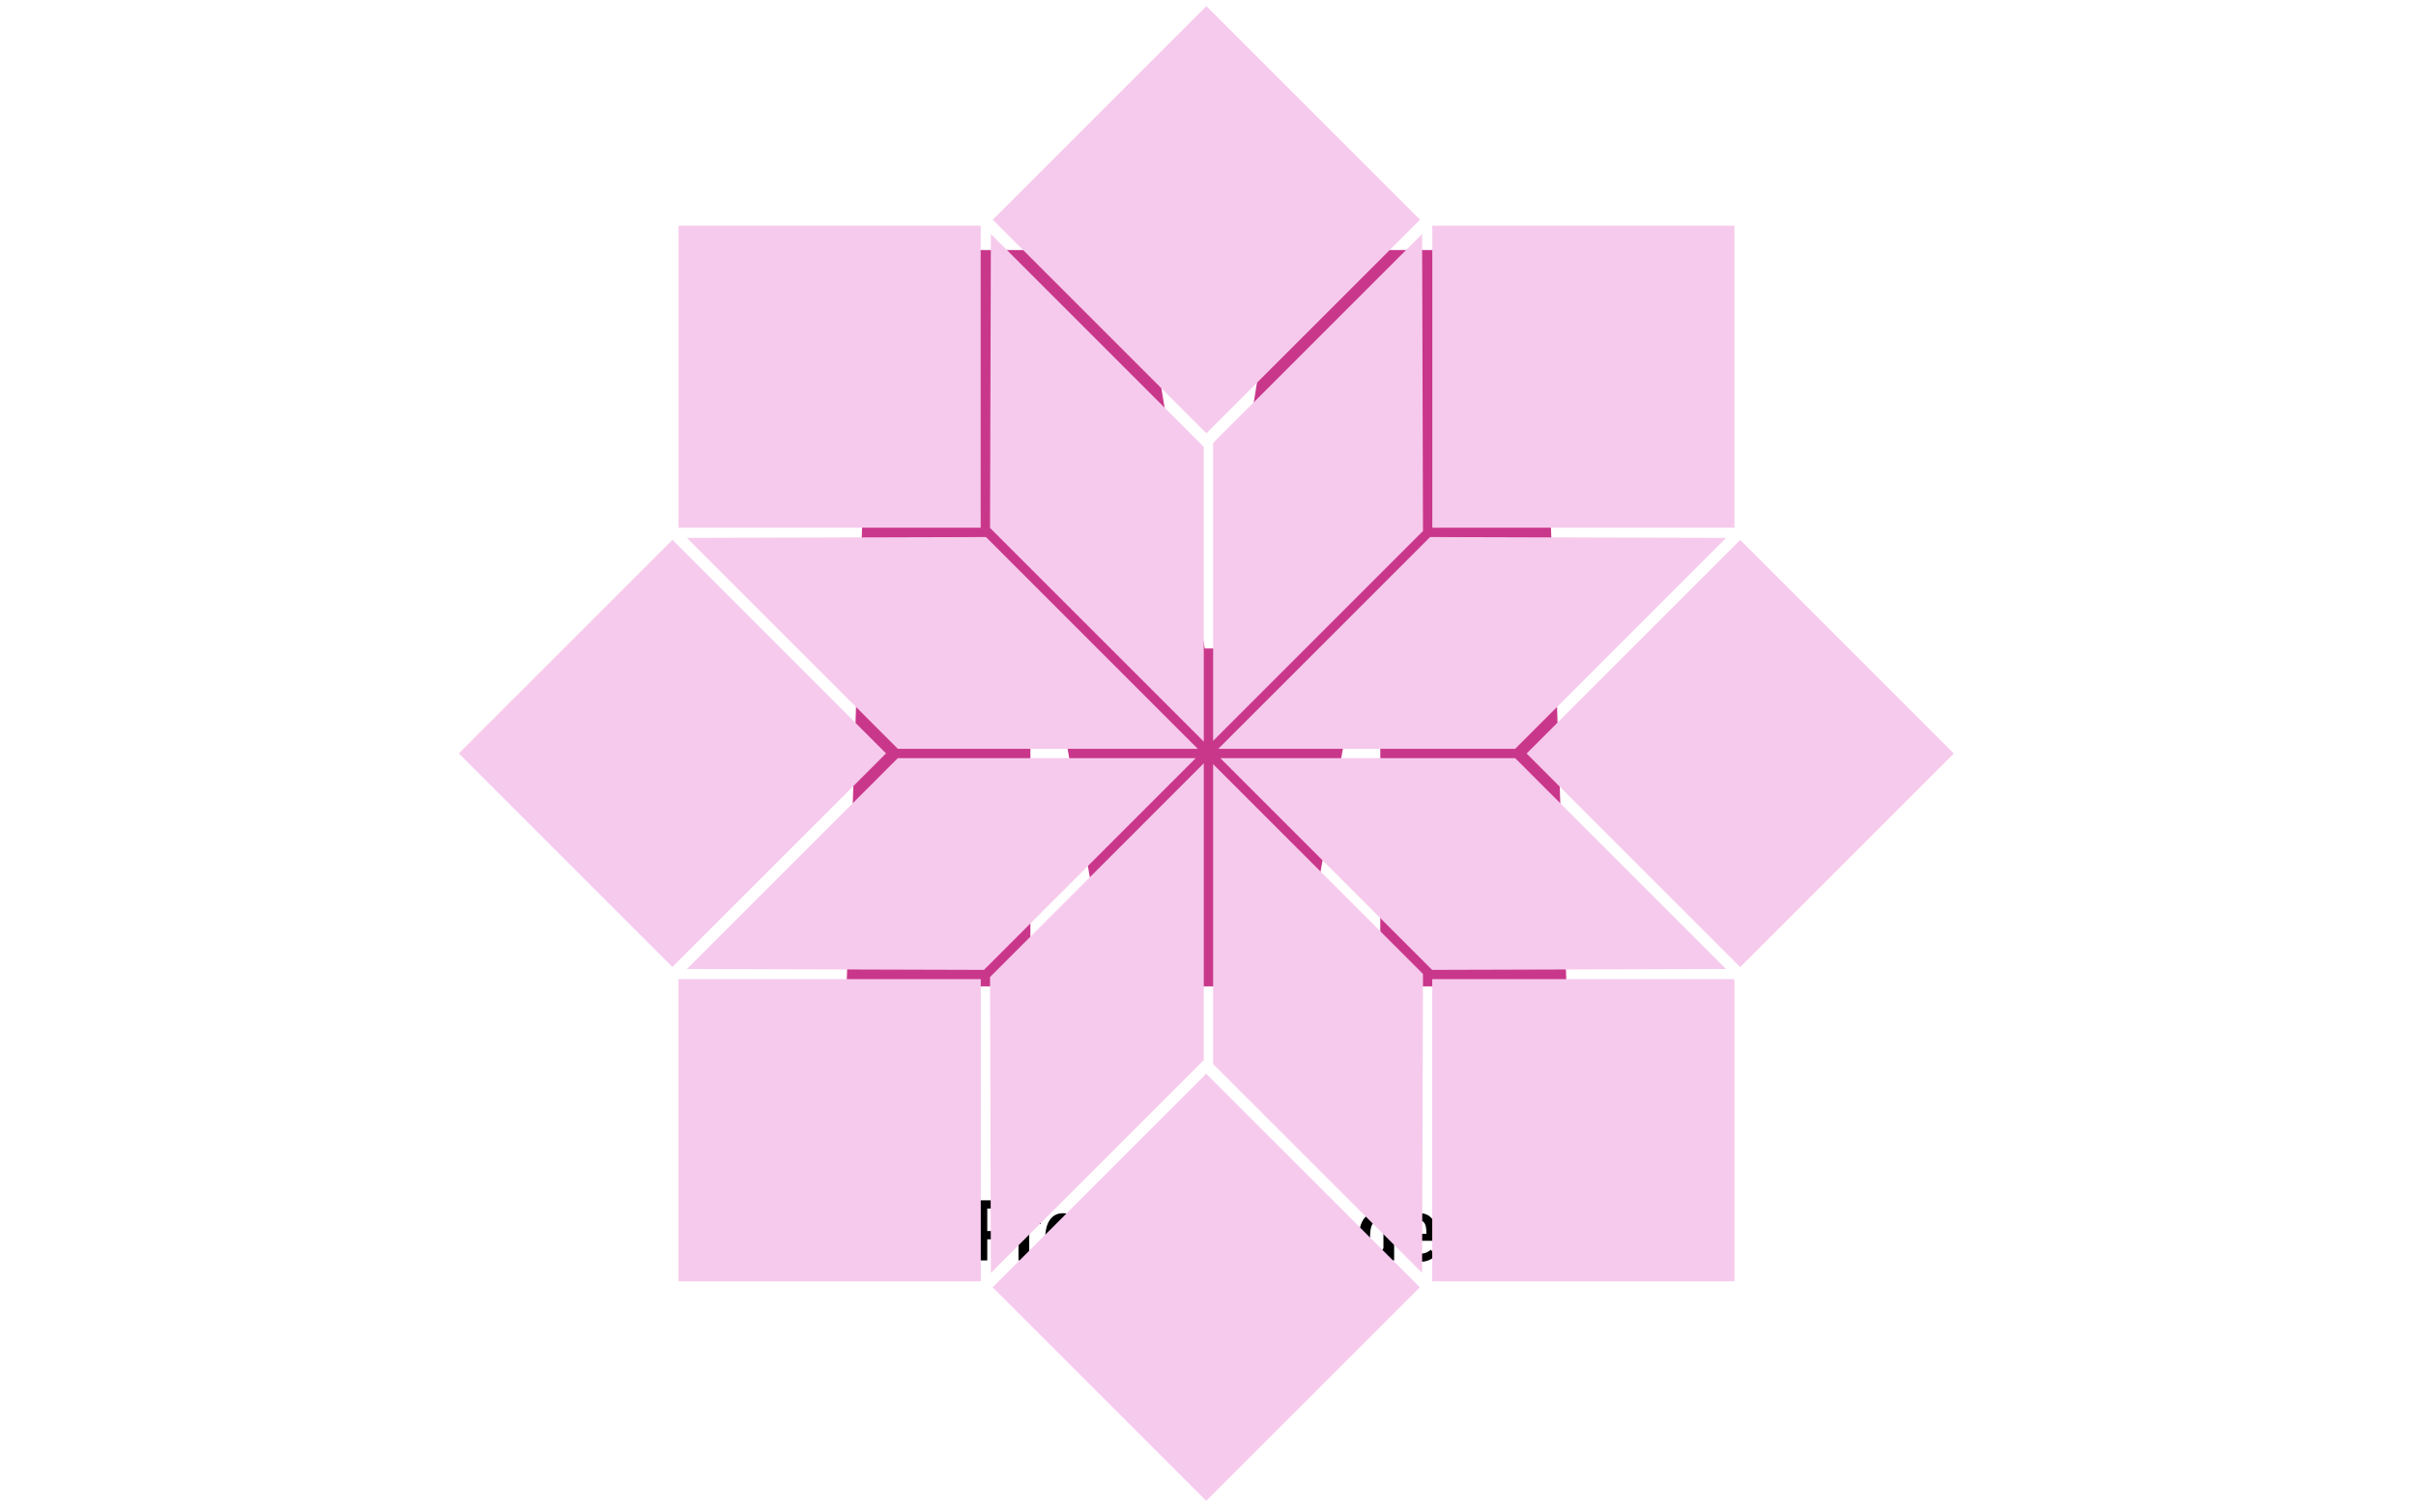 <svg xmlns="http://www.w3.org/2000/svg" version="1.1" xmlns:xlink="http://www.w3.org/1999/xlink" xmlns:svgjs="http://svgjs.dev/svgjs" width="1500" height="939" viewBox="0 0 1500 939"><g transform="matrix(1,0,0,1,-0.909,-1.515)"><svg viewBox="0 0 396 248" data-background-color="#ffffff" preserveAspectRatio="xMidYMid meet" height="939" width="1500" xmlns="http://www.w3.org/2000/svg" xmlns:xlink="http://www.w3.org/1999/xlink"><g id="tight-bounds" transform="matrix(1,0,0,1,0.24,0.4)"><svg viewBox="0 0 395.52 247.2" height="247.2" width="395.52"><g><svg></svg></g><g><svg viewBox="0 0 395.52 247.2" height="247.2" width="395.52"><mask id="b5f043a8-72e4-40eb-b584-3bb61801c23f"><rect width="640" height="400" fill="white"></rect><g transform="matrix(1,0,0,1,134.844,37.08)"><svg viewBox="0 0 125.831 173.04" height="173.04" width="125.831"><g><svg viewBox="0 0 125.831 173.04" height="173.04" width="125.831"><g><svg viewBox="0 0 168.215 231.324" height="173.04" width="125.831"><g><svg viewBox="0 0 168.215 231.324" height="231.324" width="168.215"><g id="SvgjsG3423"><svg viewBox="0 0 168.215 231.324" height="231.324" width="168.215" id="SvgjsSvg3422"><g><svg viewBox="0 0 168.215 171.971" height="171.971" width="168.215"><g transform="matrix(1,0,0,1,0,0)"><svg width="168.215" viewBox="0.9 -32.05 32.35 33.05" height="171.971" data-palette-color="#c9378b"><path d="M31.2-31.05L32.25 0 24.4 0 24.4-16.2 23.95-16.2 21 0 12.95 0 10.15-16.2 9.65-16.2 9.65 0 1.9 0 2.95-31.05 14.2-31.05 17-14.25 17.4-14.25 20.1-31.05 31.2-31.05Z" opacity="1" transform="matrix(1,0,0,1,0,0)" fill="black" class="wordmark-text-0" id="SvgjsPath3421" stroke-width="1" stroke="black" stroke-linejoin="round"></path></svg></g></svg></g><g transform="matrix(1,0,0,1,32.438,211.302)"><svg viewBox="0 0 103.339 20.022" height="20.022" width="103.339"><g transform="matrix(1,0,0,1,0,0)"><svg width="103.339" viewBox="2 -40.65 266.77 52.5" height="20.022" data-palette-color="#000000"><path d="M10.9-34.55Q17.15-34.55 20.43-31.78 23.7-29 23.7-23.6L23.7-23.6Q23.7-17.85 20.48-15 17.25-12.15 11.35-12.15L11.35-12.15 9.35-12.15 9.35 0 3 0 3-34.55 10.9-34.55ZM11-16.9Q14.25-16.9 15.7-18.4 17.15-19.9 17.15-23.55L17.15-23.55Q17.15-26.85 15.7-28.35 14.25-29.85 11.05-29.85L11.05-29.85 9.35-29.85 9.35-16.9 11-16.9ZM38.95-27.1Q40.1-27.1 41-26.75L41-26.75 40-20.85Q39-21.1 38.15-21.1L38.15-21.1Q36.25-21.1 35.15-19.45 34.05-17.8 33.45-14.55L33.45-14.55 33.45 0 27.3 0 27.3-26.45 32.65-26.45 33.1-21.85Q34.95-27.1 38.95-27.1L38.95-27.1ZM62.7-13.85Q62.7-13.4 62.55-11.3L62.55-11.3 48.9-11.3Q49.1-7.2 50.32-5.58 51.55-3.95 53.8-3.95L53.8-3.95Q55.35-3.95 56.6-4.48 57.85-5 59.3-6.15L59.3-6.15 61.85-2.65Q58.35 0.75 53.45 0.75L53.45 0.75Q48.25 0.75 45.47-2.85 42.7-6.45 42.7-13L42.7-13Q42.7-19.55 45.35-23.35 48-27.15 52.85-27.15L52.85-27.15Q57.5-27.15 60.1-23.78 62.7-20.4 62.7-13.85L62.7-13.85ZM56.7-15.3L56.7-15.65Q56.7-19.4 55.8-21.13 54.9-22.85 52.9-22.85L52.9-22.85Q51.05-22.85 50.07-21.18 49.1-19.5 48.9-15.3L48.9-15.3 56.7-15.3ZM78.14-5L80.29-1.2Q77.84 0.75 74.54 0.75L74.54 0.75Q71.09 0.75 69.29-1.23 67.49-3.2 67.49-6.6L67.49-6.6 67.49-22 64.39-22 64.39-26.45 67.49-26.45 67.49-32.3 73.64-33.05 73.64-26.45 78.64-26.45 78.04-22 73.64-22 73.64-6.6Q73.64-4.2 75.69-4.2L75.69-4.2Q76.34-4.2 76.84-4.38 77.34-4.55 78.14-5L78.14-5ZM93.99-5L96.14-1.2Q93.69 0.75 90.39 0.75L90.39 0.75Q86.94 0.75 85.14-1.23 83.34-3.2 83.34-6.6L83.34-6.6 83.34-22 80.24-22 80.24-26.45 83.34-26.45 83.34-32.3 89.49-33.05 89.49-26.45 94.49-26.45 93.89-22 89.49-22 89.49-6.6Q89.49-4.2 91.54-4.2L91.54-4.2Q92.19-4.2 92.69-4.38 93.19-4.55 93.99-5L93.99-5ZM117.34-26.45L110.34 0.1Q109.04 4.9 106.14 7.65 103.24 10.4 98.39 10.85L98.39 10.85 97.69 6.5Q100.84 5.85 102.41 4.42 103.99 3 104.89 0L104.89 0 102.59 0 95.89-26.45 102.14-26.45 106.54-4.1 111.24-26.45 117.34-26.45ZM130.08-26.45L136.23-26.45 136.23 0 130.08 0 130.08-26.45ZM133.13-39.65Q134.78-39.65 135.81-38.6 136.83-37.55 136.83-35.9L136.83-35.9Q136.83-34.3 135.81-33.25 134.78-32.2 133.13-32.2L133.13-32.2Q131.48-32.2 130.46-33.25 129.43-34.3 129.43-35.9L129.43-35.9Q129.43-37.55 130.46-38.6 131.48-39.65 133.13-39.65L133.13-39.65ZM154.28-27.15Q157.13-27.15 158.78-25.1 160.43-23.05 160.43-19.6L160.43-19.6 160.43 0 154.28 0 154.28-18.9Q154.28-20.8 153.76-21.63 153.23-22.45 152.23-22.45L152.23-22.45Q150.13-22.45 148.08-18.5L148.08-18.5 148.08 0 141.93 0 141.93-26.45 147.28-26.45 147.73-23Q149.08-25.1 150.61-26.13 152.13-27.15 154.28-27.15L154.28-27.15ZM187.48-35.25Q190.13-35.25 192.15-34.38 194.18-33.5 196.08-31.7L196.08-31.7 193.03-28.05Q191.73-29.25 190.5-29.83 189.28-30.4 187.83-30.4L187.83-30.4Q184.83-30.4 183.13-27.4 181.43-24.4 181.43-17.35L181.43-17.35Q181.43-10.4 183.13-7.38 184.83-4.35 187.93-4.35L187.93-4.35Q189.48-4.35 190.63-4.98 191.78-5.6 193.33-6.9L193.33-6.9 196.38-3.4Q194.78-1.6 192.53-0.43 190.28 0.75 187.48 0.75L187.48 0.75Q181.63 0.75 178.18-3.8 174.73-8.35 174.73-17.35L174.73-17.35Q174.73-23.3 176.38-27.3 178.03-31.3 180.9-33.27 183.78-35.25 187.48-35.25L187.48-35.25ZM209.02-27.15Q214.02-27.15 216.8-23.65 219.57-20.15 219.57-13.25L219.57-13.25Q219.57-6.65 216.77-2.95 213.97 0.75 209.02 0.75L209.02 0.75Q204.07 0.75 201.27-2.88 198.47-6.5 198.47-13.25L198.47-13.25Q198.47-19.95 201.27-23.55 204.07-27.15 209.02-27.15L209.02-27.15ZM209.02-22.5Q206.87-22.5 205.87-20.38 204.87-18.25 204.87-13.25L204.87-13.25Q204.87-8.2 205.87-6.08 206.87-3.95 209.02-3.95L209.02-3.95Q211.17-3.95 212.17-6.08 213.17-8.2 213.17-13.25L213.17-13.25Q213.17-18.3 212.17-20.4 211.17-22.5 209.02-22.5L209.02-22.5ZM237.07-37.7L243.22-37.05 243.22 0 237.77 0 237.47-3.05Q235.12 0.75 231.42 0.75L231.42 0.75Q227.32 0.75 225.15-2.93 222.97-6.6 222.97-13.2L222.97-13.2Q222.97-17.4 224.1-20.58 225.22-23.75 227.22-25.45 229.22-27.15 231.82-27.15L231.82-27.15Q235.02-27.15 237.07-24.5L237.07-24.5 237.07-37.7ZM233.17-3.9Q234.32-3.9 235.25-4.7 236.17-5.5 237.07-7L237.07-7 237.07-19.85Q235.47-22.55 233.42-22.55L233.42-22.55Q229.37-22.55 229.37-13.25L229.37-13.25Q229.37-8.2 230.37-6.05 231.37-3.9 233.17-3.9L233.17-3.9ZM267.77-13.85Q267.77-13.4 267.62-11.3L267.62-11.3 253.97-11.3Q254.17-7.2 255.39-5.58 256.62-3.95 258.87-3.95L258.87-3.95Q260.42-3.95 261.67-4.48 262.92-5 264.37-6.15L264.37-6.15 266.92-2.65Q263.42 0.75 258.52 0.75L258.52 0.75Q253.32 0.75 250.54-2.85 247.77-6.45 247.77-13L247.77-13Q247.77-19.55 250.42-23.35 253.07-27.15 257.92-27.15L257.92-27.15Q262.57-27.15 265.17-23.78 267.77-20.4 267.77-13.85L267.77-13.85ZM261.77-15.3L261.77-15.65Q261.77-19.4 260.87-21.13 259.97-22.85 257.97-22.85L257.97-22.85Q256.12-22.85 255.14-21.18 254.17-19.5 253.97-15.3L253.97-15.3 261.77-15.3Z" opacity="1" transform="matrix(1,0,0,1,0,0)" fill="black" class="slogan-text-1" id="SvgjsPath3420" stroke-width="1" stroke="black" stroke-linejoin="round"></path></svg></g></svg></g></svg></g></svg></g><g></g></svg></g></svg></g></svg></g></mask><g transform="matrix(1,0,0,1,134.844,37.08)"><svg viewBox="0 0 125.831 173.04" height="173.04" width="125.831"><g><svg viewBox="0 0 125.831 173.04" height="173.04" width="125.831"><g><svg viewBox="0 0 168.215 231.324" height="173.04" width="125.831"><g><svg viewBox="0 0 168.215 231.324" height="231.324" width="168.215"><g id="textblocktransform"><svg viewBox="0 0 168.215 231.324" height="231.324" width="168.215" id="textblock"><g><svg viewBox="0 0 168.215 171.971" height="171.971" width="168.215"><g transform="matrix(1,0,0,1,0,0)"><svg width="168.215" viewBox="0.9 -32.05 32.35 33.05" height="171.971" data-palette-color="#c9378b"><path d="M31.2-31.05L32.25 0 24.4 0 24.4-16.2 23.95-16.2 21 0 12.95 0 10.15-16.2 9.65-16.2 9.65 0 1.9 0 2.95-31.05 14.2-31.05 17-14.25 17.4-14.25 20.1-31.05 31.2-31.05Z" opacity="1" transform="matrix(1,0,0,1,0,0)" fill="#c9378b" class="wordmark-text-0" data-fill-palette-color="primary" id="text-0"></path></svg></g></svg></g><g transform="matrix(1,0,0,1,32.438,211.302)"><svg viewBox="0 0 103.339 20.022" height="20.022" width="103.339"><g transform="matrix(1,0,0,1,0,0)"><svg width="103.339" viewBox="2 -40.65 266.77 52.5" height="20.022" data-palette-color="#000000"><path d="M10.9-34.55Q17.15-34.55 20.43-31.78 23.7-29 23.7-23.6L23.7-23.6Q23.7-17.85 20.48-15 17.25-12.15 11.35-12.15L11.35-12.15 9.35-12.15 9.35 0 3 0 3-34.55 10.9-34.55ZM11-16.9Q14.25-16.9 15.7-18.4 17.15-19.9 17.15-23.55L17.15-23.55Q17.15-26.85 15.7-28.35 14.25-29.85 11.05-29.85L11.05-29.85 9.35-29.85 9.35-16.9 11-16.9ZM38.95-27.1Q40.1-27.1 41-26.75L41-26.75 40-20.85Q39-21.1 38.15-21.1L38.15-21.1Q36.25-21.1 35.15-19.45 34.05-17.8 33.45-14.55L33.45-14.55 33.45 0 27.3 0 27.3-26.45 32.65-26.45 33.1-21.85Q34.95-27.1 38.95-27.1L38.95-27.1ZM62.7-13.85Q62.7-13.4 62.55-11.3L62.55-11.3 48.9-11.3Q49.1-7.2 50.32-5.58 51.55-3.95 53.8-3.95L53.8-3.95Q55.35-3.95 56.6-4.48 57.85-5 59.3-6.15L59.3-6.15 61.85-2.65Q58.35 0.75 53.45 0.75L53.45 0.75Q48.25 0.75 45.47-2.85 42.7-6.45 42.7-13L42.7-13Q42.7-19.55 45.35-23.35 48-27.15 52.85-27.15L52.85-27.15Q57.5-27.15 60.1-23.78 62.7-20.4 62.7-13.85L62.7-13.85ZM56.7-15.3L56.7-15.65Q56.7-19.4 55.8-21.13 54.9-22.85 52.9-22.85L52.9-22.85Q51.05-22.85 50.07-21.18 49.1-19.5 48.9-15.3L48.9-15.3 56.7-15.3ZM78.14-5L80.29-1.2Q77.84 0.75 74.54 0.75L74.54 0.75Q71.09 0.75 69.29-1.23 67.49-3.2 67.49-6.6L67.49-6.6 67.49-22 64.39-22 64.39-26.45 67.49-26.45 67.49-32.3 73.64-33.05 73.64-26.45 78.64-26.45 78.04-22 73.64-22 73.64-6.6Q73.64-4.2 75.69-4.2L75.69-4.2Q76.34-4.2 76.84-4.38 77.34-4.55 78.14-5L78.14-5ZM93.99-5L96.14-1.2Q93.69 0.75 90.39 0.75L90.39 0.75Q86.94 0.75 85.14-1.23 83.34-3.2 83.34-6.6L83.34-6.6 83.34-22 80.24-22 80.24-26.45 83.34-26.45 83.34-32.3 89.49-33.05 89.49-26.45 94.49-26.45 93.89-22 89.49-22 89.49-6.6Q89.49-4.2 91.54-4.2L91.54-4.2Q92.19-4.2 92.69-4.38 93.19-4.55 93.99-5L93.99-5ZM117.34-26.45L110.34 0.1Q109.04 4.9 106.14 7.65 103.24 10.4 98.39 10.85L98.39 10.85 97.69 6.5Q100.84 5.85 102.41 4.42 103.99 3 104.89 0L104.89 0 102.59 0 95.89-26.45 102.14-26.45 106.54-4.1 111.24-26.45 117.34-26.45ZM130.08-26.45L136.23-26.45 136.23 0 130.08 0 130.08-26.45ZM133.13-39.65Q134.78-39.65 135.81-38.6 136.83-37.55 136.83-35.9L136.83-35.9Q136.83-34.3 135.81-33.25 134.78-32.2 133.13-32.2L133.13-32.2Q131.48-32.2 130.46-33.25 129.43-34.3 129.43-35.9L129.43-35.9Q129.43-37.55 130.46-38.6 131.48-39.65 133.13-39.65L133.13-39.65ZM154.28-27.15Q157.13-27.15 158.78-25.1 160.43-23.05 160.43-19.6L160.43-19.6 160.43 0 154.28 0 154.28-18.9Q154.28-20.8 153.76-21.63 153.23-22.45 152.23-22.45L152.23-22.45Q150.13-22.45 148.08-18.5L148.08-18.5 148.08 0 141.93 0 141.93-26.45 147.28-26.45 147.73-23Q149.08-25.1 150.61-26.13 152.13-27.15 154.28-27.15L154.28-27.15ZM187.48-35.25Q190.13-35.25 192.15-34.38 194.18-33.5 196.08-31.7L196.08-31.7 193.03-28.05Q191.73-29.25 190.5-29.83 189.28-30.4 187.83-30.4L187.83-30.4Q184.83-30.4 183.13-27.4 181.43-24.4 181.43-17.35L181.43-17.35Q181.43-10.4 183.13-7.38 184.83-4.35 187.93-4.35L187.93-4.35Q189.48-4.35 190.63-4.98 191.78-5.6 193.33-6.9L193.33-6.9 196.38-3.4Q194.78-1.6 192.53-0.43 190.28 0.75 187.48 0.75L187.48 0.75Q181.63 0.75 178.18-3.8 174.73-8.35 174.73-17.35L174.73-17.35Q174.73-23.3 176.38-27.3 178.03-31.3 180.9-33.27 183.78-35.25 187.48-35.25L187.48-35.25ZM209.02-27.15Q214.02-27.15 216.8-23.65 219.57-20.15 219.57-13.25L219.57-13.25Q219.57-6.65 216.77-2.95 213.97 0.75 209.02 0.75L209.02 0.75Q204.07 0.75 201.27-2.88 198.47-6.5 198.47-13.25L198.47-13.25Q198.47-19.95 201.27-23.55 204.07-27.15 209.02-27.15L209.02-27.15ZM209.02-22.5Q206.87-22.5 205.87-20.38 204.87-18.25 204.87-13.25L204.87-13.25Q204.87-8.2 205.87-6.08 206.87-3.95 209.02-3.95L209.02-3.95Q211.17-3.95 212.17-6.08 213.17-8.2 213.17-13.25L213.17-13.25Q213.17-18.3 212.17-20.4 211.17-22.5 209.02-22.5L209.02-22.5ZM237.07-37.7L243.22-37.05 243.22 0 237.77 0 237.47-3.05Q235.12 0.75 231.42 0.75L231.42 0.75Q227.32 0.75 225.15-2.93 222.97-6.6 222.97-13.2L222.97-13.2Q222.97-17.4 224.1-20.58 225.22-23.75 227.22-25.45 229.22-27.15 231.82-27.15L231.82-27.15Q235.02-27.15 237.07-24.5L237.07-24.5 237.07-37.7ZM233.17-3.9Q234.32-3.9 235.25-4.7 236.17-5.5 237.07-7L237.07-7 237.07-19.85Q235.47-22.55 233.42-22.55L233.42-22.55Q229.37-22.55 229.37-13.25L229.37-13.25Q229.37-8.2 230.37-6.05 231.37-3.9 233.17-3.9L233.17-3.9ZM267.77-13.85Q267.77-13.4 267.62-11.3L267.62-11.3 253.97-11.3Q254.17-7.2 255.39-5.58 256.62-3.95 258.87-3.95L258.87-3.95Q260.42-3.95 261.67-4.48 262.92-5 264.37-6.15L264.37-6.15 266.92-2.65Q263.42 0.75 258.52 0.75L258.52 0.75Q253.32 0.75 250.54-2.85 247.77-6.45 247.77-13L247.77-13Q247.77-19.55 250.42-23.35 253.07-27.15 257.92-27.15L257.92-27.15Q262.57-27.15 265.17-23.78 267.77-20.4 267.77-13.85L267.77-13.85ZM261.77-15.3L261.77-15.65Q261.77-19.4 260.87-21.13 259.97-22.85 257.97-22.85L257.97-22.85Q256.12-22.85 255.14-21.18 254.17-19.5 253.97-15.3L253.97-15.3 261.77-15.3Z" opacity="1" transform="matrix(1,0,0,1,0,0)" fill="#000000" class="slogan-text-1" data-fill-palette-color="secondary" id="text-1"></path></svg></g></svg></g></svg></g></svg></g><g></g></svg></g></svg></g></svg></g><g mask="url(#b5f043a8-72e4-40eb-b584-3bb61801c23f)"><g transform="matrix(2.746, 0, 0, 2.746, 75.166, 1)"><svg xmlns="http://www.w3.org/2000/svg" xmlns:xlink="http://www.w3.org/1999/xlink" version="1.1" x="0" y="0" viewBox="0.358 0.359 89.283 89.288" enable-background="new 0 0 90 90" xml:space="preserve" height="89.288" width="89.283" class="icon-none" data-fill-palette-color="accent" id="none"><polygon points="57.928,58.169 57.875,76.027 45.397,63.548 45.397,45.639 " fill="#f6caec" data-fill-palette-color="accent"></polygon><polygon points="76.027,57.875 58.475,57.927 45.826,45.279 63.432,45.279 " fill="#f6caec" data-fill-palette-color="accent"></polygon><polygon points="76.027,32.125 63.432,44.721 45.707,44.721 58.355,32.073 " fill="#f6caec" data-fill-palette-color="accent"></polygon><polygon points="44.838,45.59 44.838,63.314 32.125,76.027 32.074,58.355 " fill="#f6caec" data-fill-palette-color="accent"></polygon><polygon points="57.928,31.712 45.397,44.243 45.397,26.452 57.875,13.974 " fill="#f6caec" data-fill-palette-color="accent"></polygon><polygon points="44.838,26.687 44.838,44.291 32.074,31.526 32.125,13.974 " fill="#f6caec" data-fill-palette-color="accent"></polygon><polygon points="44.479,44.721 26.569,44.721 13.974,32.125 31.832,32.073 " fill="#f6caec" data-fill-palette-color="accent"></polygon><polygon points="44.36,45.279 31.712,57.927 13.974,57.875 26.569,45.279 " fill="#f6caec" data-fill-palette-color="accent"></polygon><rect x="58.48" y="58.48" width="18.049" height="18.049" fill="#f6caec" data-fill-palette-color="accent"></rect><polygon points="76.527,13.474 76.527,31.516 58.914,31.516 58.912,31.518 58.484,31.516 58.484,13.474 " fill="#f6caec" data-fill-palette-color="accent"></polygon><polygon points="31.518,30.971 31.516,31.516 13.474,31.516 13.474,13.474 31.516,13.474 31.516,30.968 " fill="#f6caec" data-fill-palette-color="accent"></polygon><rect x="13.471" y="58.48" width="18.05" height="18.049" fill="#f6caec" data-fill-palette-color="accent"></rect><rect x="67.864" y="35.981" transform="matrix(0.707 -0.707 0.707 0.707 -9.302 67.546)" width="18.042" height="18.042" fill="#f6caec" data-fill-palette-color="accent"></rect><rect x="35.979" y="4.094" transform="matrix(0.707 -0.707 0.707 0.707 3.907 35.662)" width="18.042" height="18.042" fill="#f6caec" data-fill-palette-color="accent"></rect><rect x="4.095" y="35.98" transform="matrix(0.707 -0.707 0.707 0.707 -27.979 22.454)" width="18.041" height="18.041" fill="#f6caec" data-fill-palette-color="accent"></rect><rect x="35.98" y="67.865" transform="matrix(0.707 -0.707 0.707 0.707 -41.188 54.344)" width="18.04" height="18.041" fill="#f6caec" data-fill-palette-color="accent"></rect></svg></g></g></svg></g><defs></defs></svg><rect width="395.52" height="247.2" fill="none" stroke="none" visibility="hidden"></rect></g></svg></g></svg>